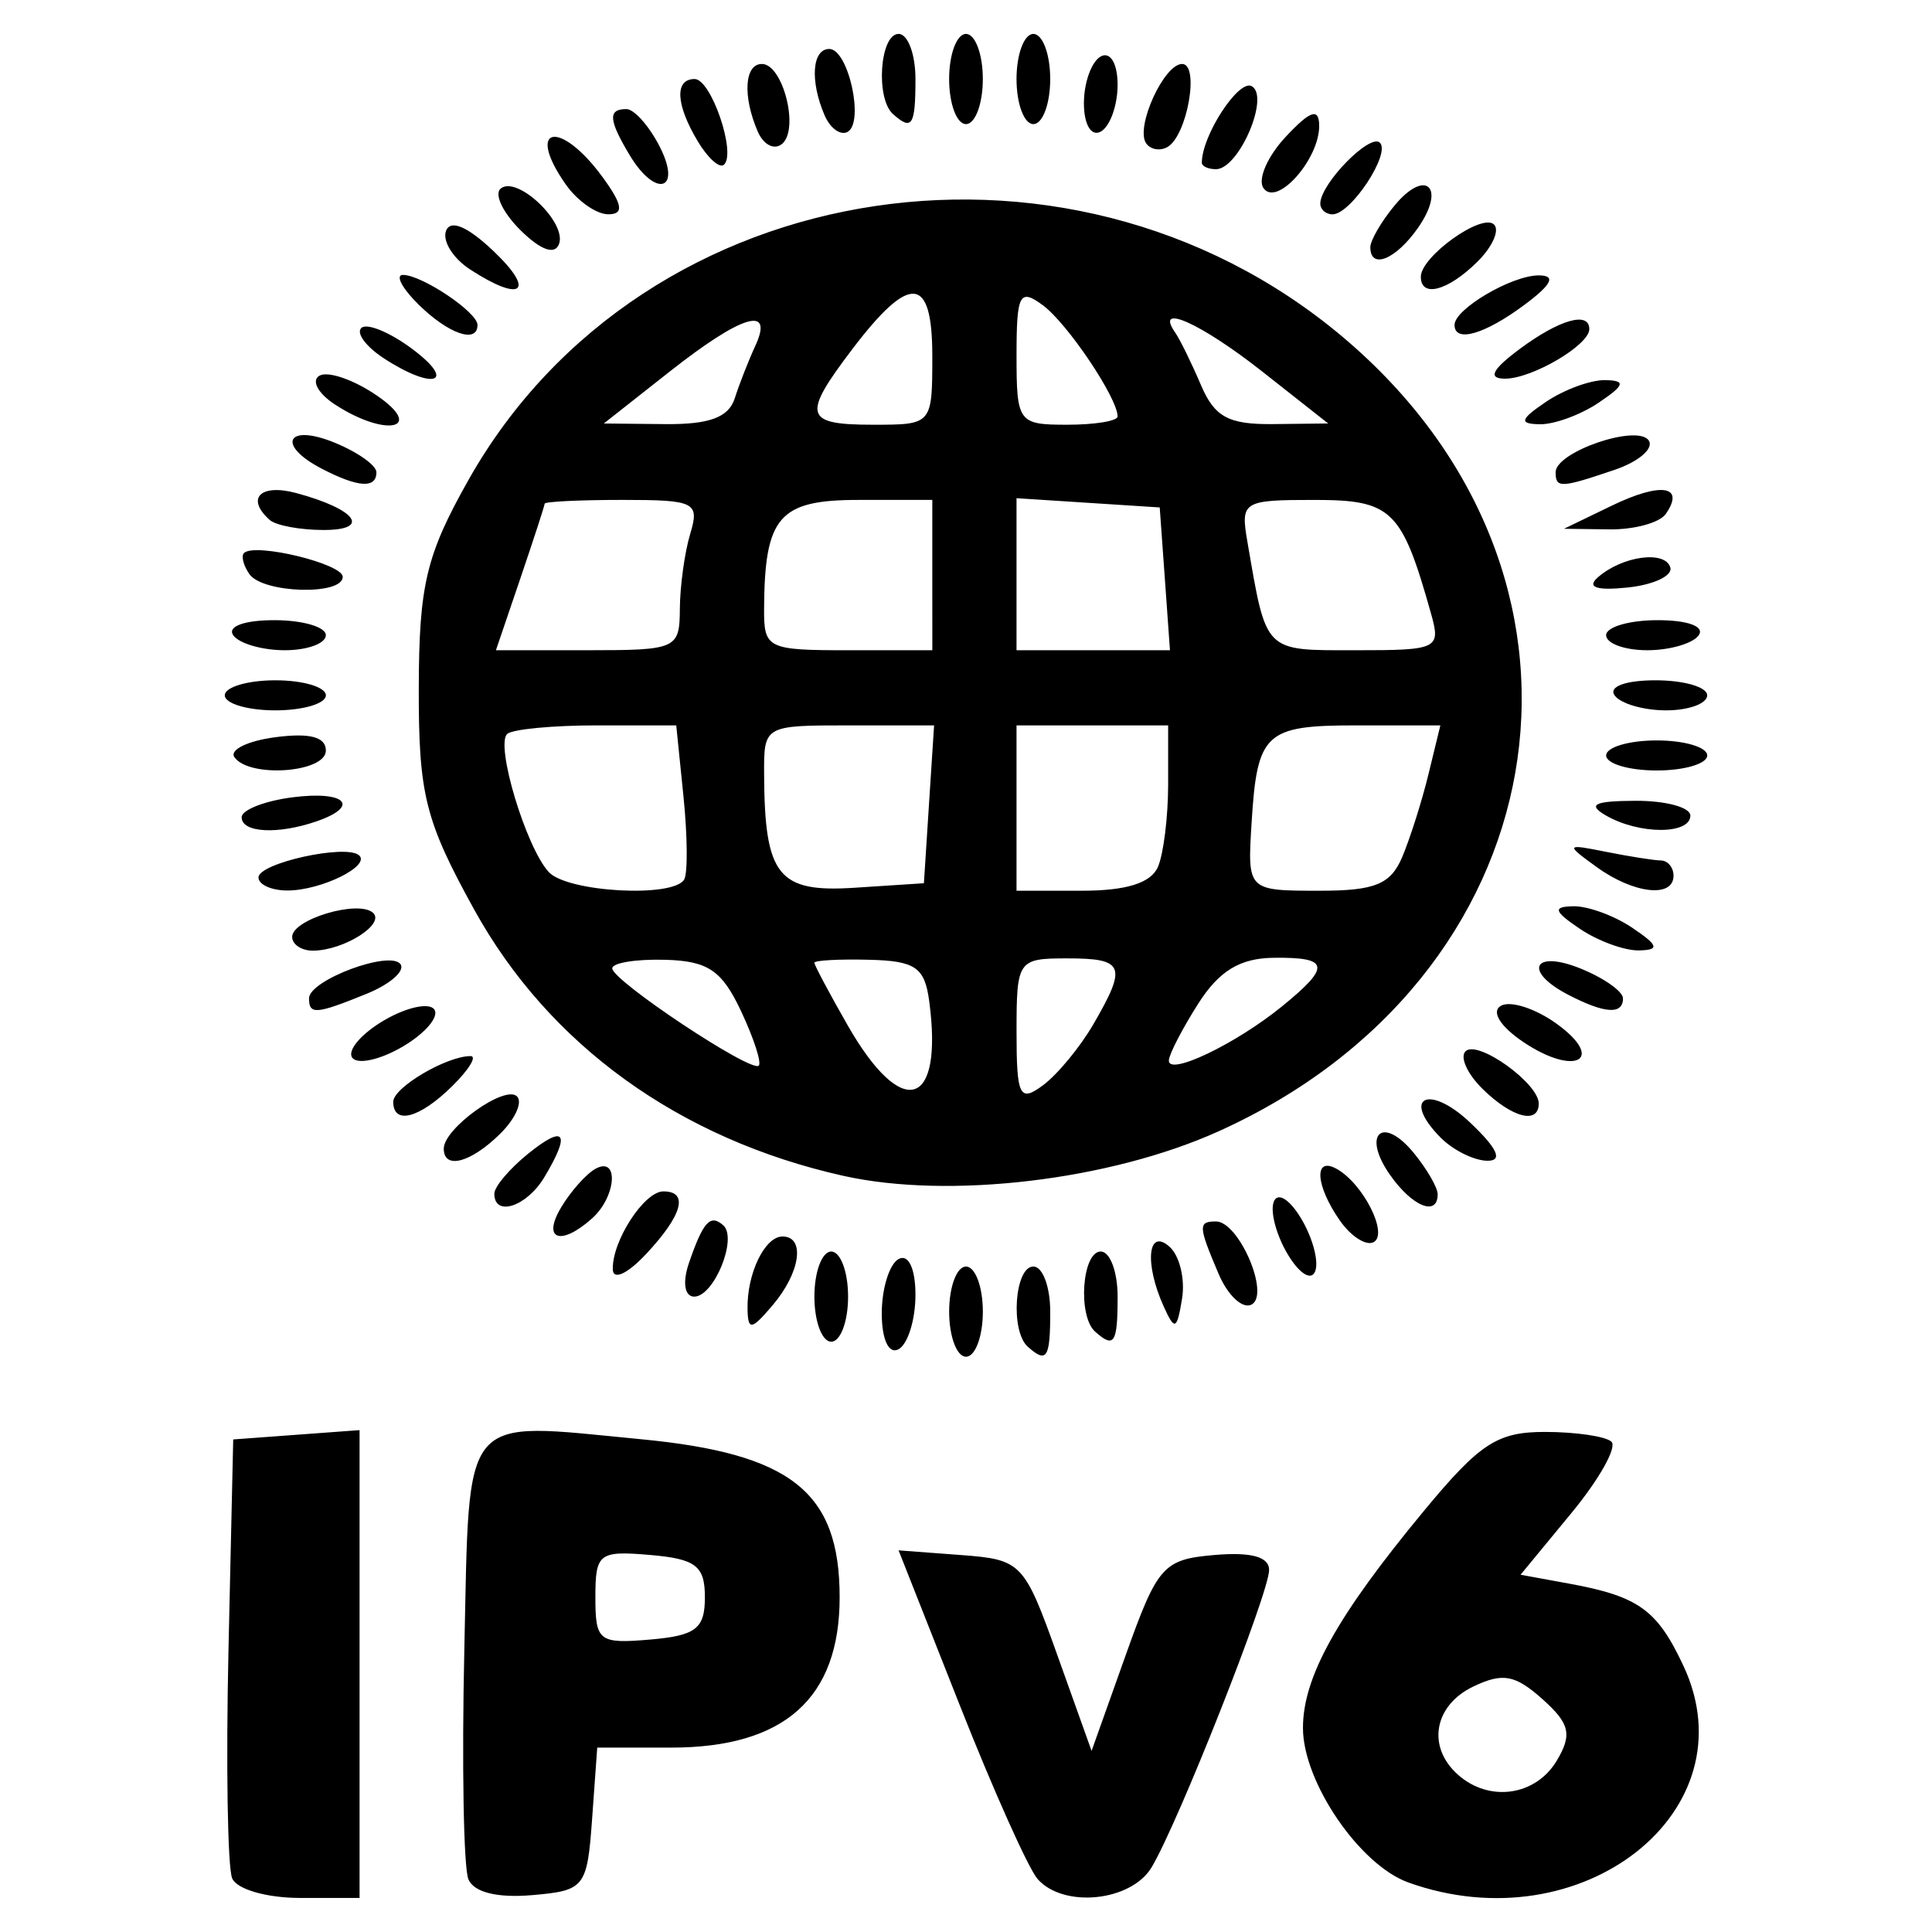 <?xml version="1.0" encoding="UTF-8" standalone="no"?>
<svg
   xmlns:dc="http://purl.org/dc/elements/1.1/"
   xmlns:cc="http://creativecommons.org/ns#"
   xmlns:rdf="http://www.w3.org/1999/02/22-rdf-syntax-ns#"
   xmlns:svg="http://www.w3.org/2000/svg"
   xmlns="http://www.w3.org/2000/svg"
   version="1.1"
   id="svg85"
   width="100"
   height="100"
   viewBox="0 0 100 100">
  <defs
     id="defs89" />
  <g
     id="g93">
    <path
       style="fill:#000000;stroke-width:0.824"
       d="m 12.018,97.225 c -0.239,-0.556 -0.325,-5.895 -0.191,-11.865 l 0.244,-10.855 3.27,-0.241 3.27,-0.241 v 12.107 12.107 H 15.532 c -1.72,0 -3.271,-0.446 -3.513,-1.01 z m 12.228,0.05 c -0.251,-0.583 -0.346,-5.94 -0.212,-11.905 0.28,-12.449 -0.283,-11.777 9.125,-10.878 7.806,0.746 10.301,2.728 10.301,8.183 0,5.23 -2.859,7.781 -8.72,7.781 h -3.827 l -0.266,3.696 c -0.255,3.545 -0.381,3.706 -3.106,3.94 -1.799,0.155 -3.007,-0.144 -3.295,-0.816 z m 12.239,-14.601 c 0,-1.626 -0.465,-1.985 -2.834,-2.189 -2.651,-0.228 -2.834,-0.087 -2.834,2.189 0,2.276 0.183,2.417 2.834,2.189 2.369,-0.204 2.834,-0.563 2.834,-2.189 z m 17.225,14.589 c -0.474,-0.535 -2.289,-4.583 -4.031,-8.995 l -3.169,-8.022 3.226,0.242 c 3.138,0.235 3.275,0.378 4.995,5.19 l 1.769,4.948 1.763,-4.948 c 1.65,-4.631 1.945,-4.964 4.597,-5.192 1.899,-0.163 2.832,0.093 2.829,0.778 -0.005,1.201 -4.706,13.094 -6.084,15.391 -1.059,1.765 -4.55,2.125 -5.895,0.608 z m 19.183,0.172 c -2.52,-0.904 -5.448,-5.196 -5.452,-7.991 -0.004,-2.634 1.764,-5.809 6.262,-11.243 2.892,-3.494 3.797,-4.085 6.26,-4.085 1.583,0 3.132,0.226 3.442,0.503 0.31,0.276 -0.621,1.94 -2.069,3.696 l -2.632,3.193 2.508,0.459 c 3.599,0.659 4.562,1.351 5.922,4.256 3.519,7.515 -5.267,14.432 -14.241,11.213 z m 7.681,-6.297 c 0.814,-1.357 0.683,-1.925 -0.735,-3.19 -1.418,-1.265 -2.054,-1.382 -3.575,-0.656 -2.044,0.976 -2.422,3.12 -0.804,4.563 1.618,1.444 4.02,1.107 5.114,-0.717 z M 45.64,67.982 c 0,-1.284 0.392,-2.551 0.872,-2.815 0.507,-0.28 0.872,0.495 0.872,1.853 0,1.284 -0.392,2.551 -0.872,2.815 -0.507,0.28 -0.872,-0.495 -0.872,-1.853 z m 3.488,-0.092 c 0,-1.284 0.392,-2.334 0.872,-2.334 0.48,0 0.872,1.05 0.872,2.334 0,1.284 -0.392,2.334 -0.872,2.334 -0.48,0 -0.872,-1.05 -0.872,-2.334 z m 4.069,1.815 c -0.913,-0.815 -0.679,-4.15 0.291,-4.15 0.48,0 0.872,1.05 0.872,2.334 0,2.417 -0.177,2.695 -1.163,1.815 z M 42.153,67.113 c 0,-1.284 0.392,-2.334 0.872,-2.334 0.48,0 0.872,1.05 0.872,2.334 0,1.284 -0.392,2.334 -0.872,2.334 -0.48,0 -0.872,-1.05 -0.872,-2.334 z m 14.532,1.815 c -0.913,-0.815 -0.679,-4.15 0.291,-4.15 0.48,0 0.872,1.05 0.872,2.334 0,2.417 -0.177,2.695 -1.163,1.815 z M 38.693,67.76 c -0.039,-1.831 0.889,-3.759 1.809,-3.759 1.191,0 0.928,1.861 -0.502,3.547 -1.104,1.303 -1.284,1.332 -1.308,0.212 z M 60.237,67.632 c -1.011,-2.23 -0.83,-4.107 0.3,-3.099 0.52,0.464 0.811,1.672 0.646,2.684 -0.264,1.62 -0.377,1.67 -0.946,0.415 z m 2.84,-1.691 c -1.058,-2.483 -1.07,-2.719 -0.138,-2.719 1.184,0 2.806,3.771 1.849,4.298 -0.462,0.255 -1.232,-0.456 -1.711,-1.579 z M 35.663,65.362 c 0.735,-2.135 1.103,-2.537 1.774,-1.939 0.751,0.671 -0.48,3.69 -1.505,3.69 -0.502,0 -0.616,-0.744 -0.269,-1.751 z m -3.944,0.338 c -0.042,-1.465 1.625,-4.034 2.617,-4.034 1.323,0 0.991,1.223 -0.874,3.221 -0.981,1.051 -1.727,1.399 -1.744,0.813 z M 66.656,64.928 c -0.591,-0.985 -0.919,-2.209 -0.728,-2.719 0.196,-0.526 0.812,-0.151 1.421,0.864 0.591,0.985 0.919,2.209 0.728,2.719 -0.196,0.526 -0.812,0.151 -1.421,-0.864 z m 2.701,-1.745 C 68.088,61.369 67.986,59.839 69.178,60.496 c 1.371,0.756 2.697,3.37 1.925,3.795 -0.385,0.212 -1.171,-0.287 -1.746,-1.109 z M 29.048,62.487 c 0.499,-0.832 1.298,-1.728 1.775,-1.991 1.228,-0.677 1.08,1.446 -0.179,2.57 -1.628,1.453 -2.602,1.099 -1.595,-0.579 z M 25.586,61.787 c 0,-0.362 0.785,-1.291 1.744,-2.066 1.919,-1.55 2.231,-1.098 0.841,1.218 -0.91,1.517 -2.585,2.066 -2.585,0.848 z m 46.361,-0.974 c -1.479,-2.113 -0.393,-3.116 1.23,-1.136 0.68,0.83 1.237,1.792 1.237,2.138 0,1.173 -1.319,0.637 -2.466,-1.003 z M 43.65,60.861 C 35.169,58.965 28.41,54.089 24.54,47.073 22.003,42.476 21.664,41.119 21.676,35.617 21.688,30.273 22.058,28.723 24.256,24.829 33.32,8.766 56.015,5.393 70.152,18.007 84.136,30.486 80.607,50.658 63.057,58.564 57.43,61.099 49.117,62.083 43.65,60.861 Z m 4.447,-9.034 c -0.234,-1.76 -0.714,-2.091 -3.111,-2.15 -1.559,-0.039 -2.834,0.031 -2.834,0.155 3.5e-5,0.124 0.774,1.58 1.721,3.235 2.822,4.936 4.963,4.308 4.224,-1.24 z m 8.5,1.181 c 1.753,-3.024 1.601,-3.402 -1.365,-3.402 -2.549,0 -2.616,0.097 -2.616,3.791 0,3.353 0.158,3.674 1.365,2.78 0.751,-0.556 1.928,-1.982 2.616,-3.169 z m -18.246,-0.684 c -0.99,-2.102 -1.713,-2.588 -3.937,-2.646 -1.498,-0.04 -2.724,0.16 -2.724,0.444 7.8e-5,0.635 7.174,5.402 7.581,5.038 0.161,-0.144 -0.253,-1.42 -0.92,-2.836 z m 27.998,-0.228 c 2.557,-2.078 2.474,-2.558 -0.436,-2.521 -1.732,0.022 -2.811,0.678 -3.887,2.365 -0.819,1.284 -1.506,2.609 -1.526,2.945 -0.05,0.832 3.444,-0.835 5.849,-2.789 z M 35.414,45.521 c 0.187,-0.321 0.171,-2.247 -0.036,-4.279 l -0.376,-3.696 h -4.127 c -2.27,0 -4.349,0.199 -4.621,0.442 -0.626,0.558 0.963,5.85 2.145,7.145 0.956,1.047 6.454,1.352 7.015,0.389 z m 12.67,-3.89 0.264,-4.085 h -4.405 c -4.391,0 -4.405,0.008 -4.393,2.529 0.025,5.255 0.724,6.133 4.679,5.875 l 3.592,-0.234 z m 11.85,3.243 c 0.291,-0.677 0.529,-2.603 0.529,-4.279 v -3.049 h -3.924 -3.924 v 4.279 4.279 h 3.394 c 2.291,0 3.566,-0.4 3.924,-1.231 z m 12.647,-0.52 c 0.407,-0.963 1.017,-2.889 1.356,-4.279 l 0.616,-2.529 H 70.182 c -4.705,0 -5.113,0.382 -5.401,5.057 -0.216,3.505 -0.219,3.501 3.551,3.501 2.839,0 3.651,-0.334 4.249,-1.751 z M 35.189,31.516 c 0.007,-1.177 0.248,-2.927 0.538,-3.89 0.49,-1.63 0.249,-1.751 -3.5,-1.751 -2.214,0 -4.03,0.088 -4.035,0.195 -0.005,0.107 -0.575,1.858 -1.266,3.89 l -1.257,3.696 h 4.754 c 4.602,0 4.754,-0.068 4.766,-2.14 z M 48.256,29.766 v -3.89 h -3.822 c -4.114,0 -4.859,0.86 -4.885,5.641 -0.011,2.05 0.17,2.14 4.348,2.14 h 4.36 z m 12.037,0.195 -0.266,-3.696 -3.706,-0.239 -3.706,-0.239 v 3.935 3.935 h 3.971 3.971 z m 13.773,1.785 c -1.512,-5.377 -2.02,-5.87 -6.049,-5.87 -3.68,0 -3.81,0.081 -3.456,2.14 0.999,5.809 0.832,5.641 5.605,5.641 4.277,0 4.418,-0.069 3.9,-1.911 z M 38.028,20.623 c 0.241,-0.749 0.721,-1.974 1.067,-2.723 0.976,-2.116 -0.688,-1.616 -4.427,1.329 l -3.415,2.691 3.168,0.032 c 2.289,0.023 3.29,-0.345 3.607,-1.329 z m 10.228,-2.205 c 0,-4.177 -1.158,-4.273 -4.142,-0.344 -2.621,3.452 -2.493,3.91 1.09,3.91 3.044,0 3.052,-0.009 3.052,-3.566 z m 9.591,3.138 c 0,-0.954 -2.59,-4.809 -3.866,-5.754 -1.206,-0.893 -1.365,-0.591 -1.365,2.585 0,3.477 0.087,3.597 2.616,3.597 1.439,0 2.616,-0.192 2.616,-0.428 z m 7.484,-2.328 c -3.163,-2.492 -5.588,-3.581 -4.51,-2.025 0.254,0.366 0.856,1.592 1.338,2.723 0.706,1.658 1.431,2.051 3.732,2.025 l 2.855,-0.032 z M 22.97,59.452 c 0,-1.042 3.131,-3.292 3.778,-2.714 0.322,0.287 -0.065,1.163 -0.86,1.947 -1.525,1.504 -2.919,1.87 -2.919,0.767 z m 51.599,-0.566 c -2.069,-2.09 -0.615,-2.815 1.54,-0.768 1.418,1.347 1.695,1.982 0.855,1.962 -0.683,-0.016 -1.761,-0.554 -2.394,-1.194 z M 20.355,57.025 c 0,-0.735 2.757,-2.362 4.001,-2.362 0.346,0 -0.082,0.7 -0.95,1.556 -1.691,1.667 -3.052,2.026 -3.052,0.805 z M 76.727,56.351 c -0.795,-0.784 -1.182,-1.66 -0.86,-1.947 0.647,-0.578 3.778,1.672 3.778,2.714 0,1.103 -1.394,0.736 -2.919,-0.767 z M 18.228,54.74 c -0.261,-0.376 0.483,-1.244 1.653,-1.928 1.17,-0.684 2.34,-0.936 2.601,-0.559 0.261,0.376 -0.483,1.244 -1.653,1.928 -1.17,0.684 -2.34,0.936 -2.601,0.559 z M 78.849,53.936 c -1.205,-0.811 -1.684,-1.589 -1.156,-1.88 0.495,-0.273 1.789,0.146 2.876,0.932 2.58,1.864 0.965,2.755 -1.72,0.948 z M 15.995,51.676 c 0,-0.947 4.216,-2.518 4.737,-1.765 0.242,0.349 -0.547,1.036 -1.754,1.527 -2.619,1.065 -2.983,1.094 -2.983,0.239 z m 65.176,-0.187 c -2.356,-1.224 -1.809,-2.354 0.654,-1.352 1.199,0.487 2.18,1.18 2.18,1.539 0,0.855 -0.949,0.792 -2.834,-0.187 z m -66.048,-2.997 c 0,-0.908 3.42,-1.929 4.182,-1.248 0.653,0.583 -1.492,1.944 -3.092,1.962 -0.599,0.006 -1.09,-0.315 -1.09,-0.714 z m 66.651,-0.417 c -1.353,-0.913 -1.42,-1.147 -0.333,-1.167 0.748,-0.014 2.121,0.489 3.052,1.118 1.353,0.913 1.42,1.147 0.333,1.167 -0.748,0.014 -2.121,-0.489 -3.052,-1.118 z M 13.379,45.417 c 0,-0.744 4.532,-1.742 5.206,-1.147 0.616,0.544 -1.938,1.809 -3.68,1.822 -0.839,0.006 -1.526,-0.297 -1.526,-0.675 z m 69.267,-0.537 c -1.634,-1.182 -1.617,-1.21 0.487,-0.789 1.199,0.24 2.474,0.441 2.834,0.447 0.36,0.006 0.654,0.361 0.654,0.789 0,1.169 -2.063,0.937 -3.975,-0.447 z M 12.507,42.303 c 0,-0.379 1.177,-0.844 2.616,-1.032 2.764,-0.362 3.569,0.451 1.237,1.25 -1.998,0.684 -3.852,0.579 -3.852,-0.217 z m 70.626,-0.088 c -0.992,-0.572 -0.624,-0.757 1.526,-0.766 1.559,-0.006 2.834,0.338 2.834,0.766 0,0.988 -2.646,0.988 -4.36,0 z M 12.132,39.189 c -0.263,-0.38 0.695,-0.845 2.128,-1.032 1.777,-0.233 2.607,-0.013 2.607,0.691 0,1.148 -3.978,1.435 -4.735,0.341 z m 71.002,-0.087 c 0,-0.428 1.177,-0.778 2.616,-0.778 1.439,0 2.616,0.35 2.616,0.778 0,0.428 -1.177,0.778 -2.616,0.778 -1.439,0 -2.616,-0.35 -2.616,-0.778 z M 11.635,35.99 c 0,-0.428 1.177,-0.778 2.616,-0.778 1.439,0 2.616,0.35 2.616,0.778 0,0.428 -1.177,0.778 -2.616,0.778 -1.439,0 -2.616,-0.35 -2.616,-0.778 z m 71.934,0 c -0.314,-0.454 0.572,-0.778 2.128,-0.778 1.467,0 2.667,0.35 2.667,0.778 0,0.428 -0.958,0.778 -2.128,0.778 -1.171,0 -2.371,-0.35 -2.667,-0.778 z M 12.071,32.878 c -0.314,-0.454 0.572,-0.778 2.128,-0.778 1.467,0 2.667,0.35 2.667,0.778 0,0.428 -0.958,0.778 -2.128,0.778 -1.171,0 -2.371,-0.35 -2.667,-0.778 z m 71.062,0 c 0,-0.428 1.2,-0.778 2.667,-0.778 1.556,0 2.443,0.324 2.128,0.778 -0.296,0.428 -1.497,0.778 -2.667,0.778 -1.171,0 -2.128,-0.35 -2.128,-0.778 z m -70.226,-3.164 c -0.316,-0.456 -0.437,-0.951 -0.269,-1.098 0.6,-0.528 5.101,0.567 5.101,1.241 0,0.977 -4.141,0.855 -4.831,-0.142 z m 69.79,0.177 c 1.259,-1.116 3.502,-1.423 3.759,-0.514 0.121,0.428 -0.872,0.893 -2.206,1.032 -1.609,0.169 -2.131,-0.006 -1.553,-0.519 z m -68.737,-2.978 c -1.253,-1.118 -0.483,-1.894 1.381,-1.391 3.098,0.835 3.891,1.91 1.41,1.91 -1.215,0 -2.47,-0.233 -2.79,-0.519 z M 83.428,26.172 c 2.545,-1.231 3.808,-1.036 2.793,0.429 -0.316,0.456 -1.631,0.816 -2.921,0.799 L 80.953,27.369 Z M 16.649,24.257 c -2.356,-1.224 -1.809,-2.354 0.654,-1.352 1.199,0.487 2.18,1.18 2.18,1.539 0,0.855 -0.949,0.792 -2.834,-0.187 z m 63.869,0.187 c 0,-1.057 4.225,-2.504 4.817,-1.65 0.286,0.413 -0.51,1.1 -1.769,1.527 -2.782,0.944 -3.047,0.955 -3.047,0.123 z M 17.337,20.937 c -0.884,-0.577 -1.242,-1.249 -0.796,-1.495 0.446,-0.246 1.78,0.218 2.966,1.031 2.534,1.738 0.462,2.181 -2.17,0.464 z m 62.693,-0.144 c 0.931,-0.628 2.304,-1.131 3.052,-1.118 1.087,0.02 1.02,0.254 -0.333,1.167 -0.931,0.628 -2.304,1.131 -3.052,1.118 -1.087,-0.02 -1.02,-0.254 0.333,-1.167 z M 19.869,18.547 c -0.93,-0.607 -1.453,-1.316 -1.162,-1.576 0.291,-0.26 1.467,0.225 2.614,1.078 2.369,1.76 1.132,2.184 -1.452,0.498 z m 58.784,-0.479 c 2.056,-1.528 3.609,-1.973 3.609,-1.032 0,0.824 -2.96,2.565 -4.36,2.564 -0.909,-7.78e-4 -0.68,-0.468 0.751,-1.531 z m -56.99,-2.308 c -0.868,-0.856 -1.223,-1.545 -0.789,-1.531 1.014,0.032 3.841,1.938 3.841,2.59 0,0.988 -1.506,0.466 -3.052,-1.058 z m 53.623,1.058 c 0,-0.824 2.96,-2.565 4.36,-2.564 0.909,7.78e-4 0.68,0.468 -0.751,1.531 -2.056,1.528 -3.609,1.973 -3.609,1.032 z M 24.325,13.942 C 23.448,13.37 22.89,12.474 23.086,11.951 c 0.227,-0.607 1.113,-0.231 2.452,1.04 2.221,2.109 1.468,2.7 -1.213,0.951 z M 73.542,14.325 c 0,-1.042 3.131,-3.292 3.778,-2.714 0.322,0.287 -0.065,1.163 -0.86,1.947 C 74.936,15.061 73.542,15.428 73.542,14.325 Z M 26.95,11.925 c -0.904,-0.891 -1.375,-1.86 -1.047,-2.153 0.827,-0.738 3.451,1.736 3.032,2.859 -0.216,0.578 -0.945,0.319 -1.985,-0.706 z m 43.977,0.872 c 0,-0.346 0.556,-1.308 1.237,-2.138 1.622,-1.98 2.708,-0.977 1.23,1.136 -1.147,1.64 -2.466,2.176 -2.466,1.003 z M 29.284,9.547 c -2.112,-3.018 -0.312,-3.399 1.89,-0.4 1.056,1.439 1.137,1.945 0.31,1.945 -0.615,0 -1.605,-0.696 -2.2,-1.546 z m 39.055,0.962 c 0.05,-1.043 2.556,-3.595 3.075,-3.131 0.601,0.536 -1.487,3.715 -2.441,3.715 -0.364,0 -0.65,-0.263 -0.634,-0.584 z M 65.396,9.735 C 65.086,9.287 65.602,8.096 66.542,7.088 67.808,5.732 68.26,5.572 68.281,6.47 68.323,8.21 66.09,10.737 65.396,9.735 Z M 32.592,8.031 C 31.498,6.207 31.458,5.646 32.422,5.646 c 0.403,0 1.179,0.875 1.725,1.945 1.167,2.286 -0.213,2.677 -1.555,0.44 z M 36.12,7.32 C 34.975,5.41 34.907,4.09 35.955,4.09 c 0.854,0 2.17,3.854 1.515,4.438 -0.224,0.2 -0.832,-0.343 -1.35,-1.208 z m 26.087,1.1 c 0,-1.407 1.906,-4.332 2.581,-3.96 0.957,0.528 -0.665,4.298 -1.849,4.298 -0.403,0 -0.732,-0.152 -0.732,-0.338 z M 39.217,6.801 c -0.786,-1.828 -0.682,-3.49 0.218,-3.49 1.083,0 1.941,3.338 1.061,4.124 -0.4,0.357 -0.976,0.072 -1.279,-0.634 z m 20.101,0.608 c -0.556,-0.841 0.929,-4.098 1.868,-4.098 0.923,0 0.257,3.739 -0.767,4.304 -0.389,0.215 -0.885,0.122 -1.101,-0.206 z M 42.68,5.967 c -0.764,-1.777 -0.647,-3.433 0.243,-3.433 0.987,0 1.828,3.808 0.948,4.293 C 43.506,7.028 42.97,6.641 42.68,5.967 Z M 56.103,5.348 c 0,-1.07 0.392,-2.162 0.872,-2.426 0.492,-0.272 0.872,0.366 0.872,1.464 0,1.07 -0.392,2.162 -0.872,2.426 C 56.483,7.084 56.103,6.447 56.103,5.348 Z m -9.882,0.557 c -0.913,-0.815 -0.679,-4.15 0.291,-4.15 0.48,0 0.872,1.05 0.872,2.334 0,2.417 -0.177,2.695 -1.163,1.815 z m 2.906,-1.815 c 0,-1.284 0.392,-2.334 0.872,-2.334 0.48,0 0.872,1.05 0.872,2.334 0,1.284 -0.392,2.334 -0.872,2.334 -0.48,0 -0.872,-1.05 -0.872,-2.334 z m 3.488,0 c 0,-1.284 0.392,-2.334 0.872,-2.334 0.48,0 0.872,1.05 0.872,2.334 0,1.284 -0.392,2.334 -0.872,2.334 -0.48,0 -0.872,-1.05 -0.872,-2.334 z"
       id="path97" />
  </g>
</svg>
